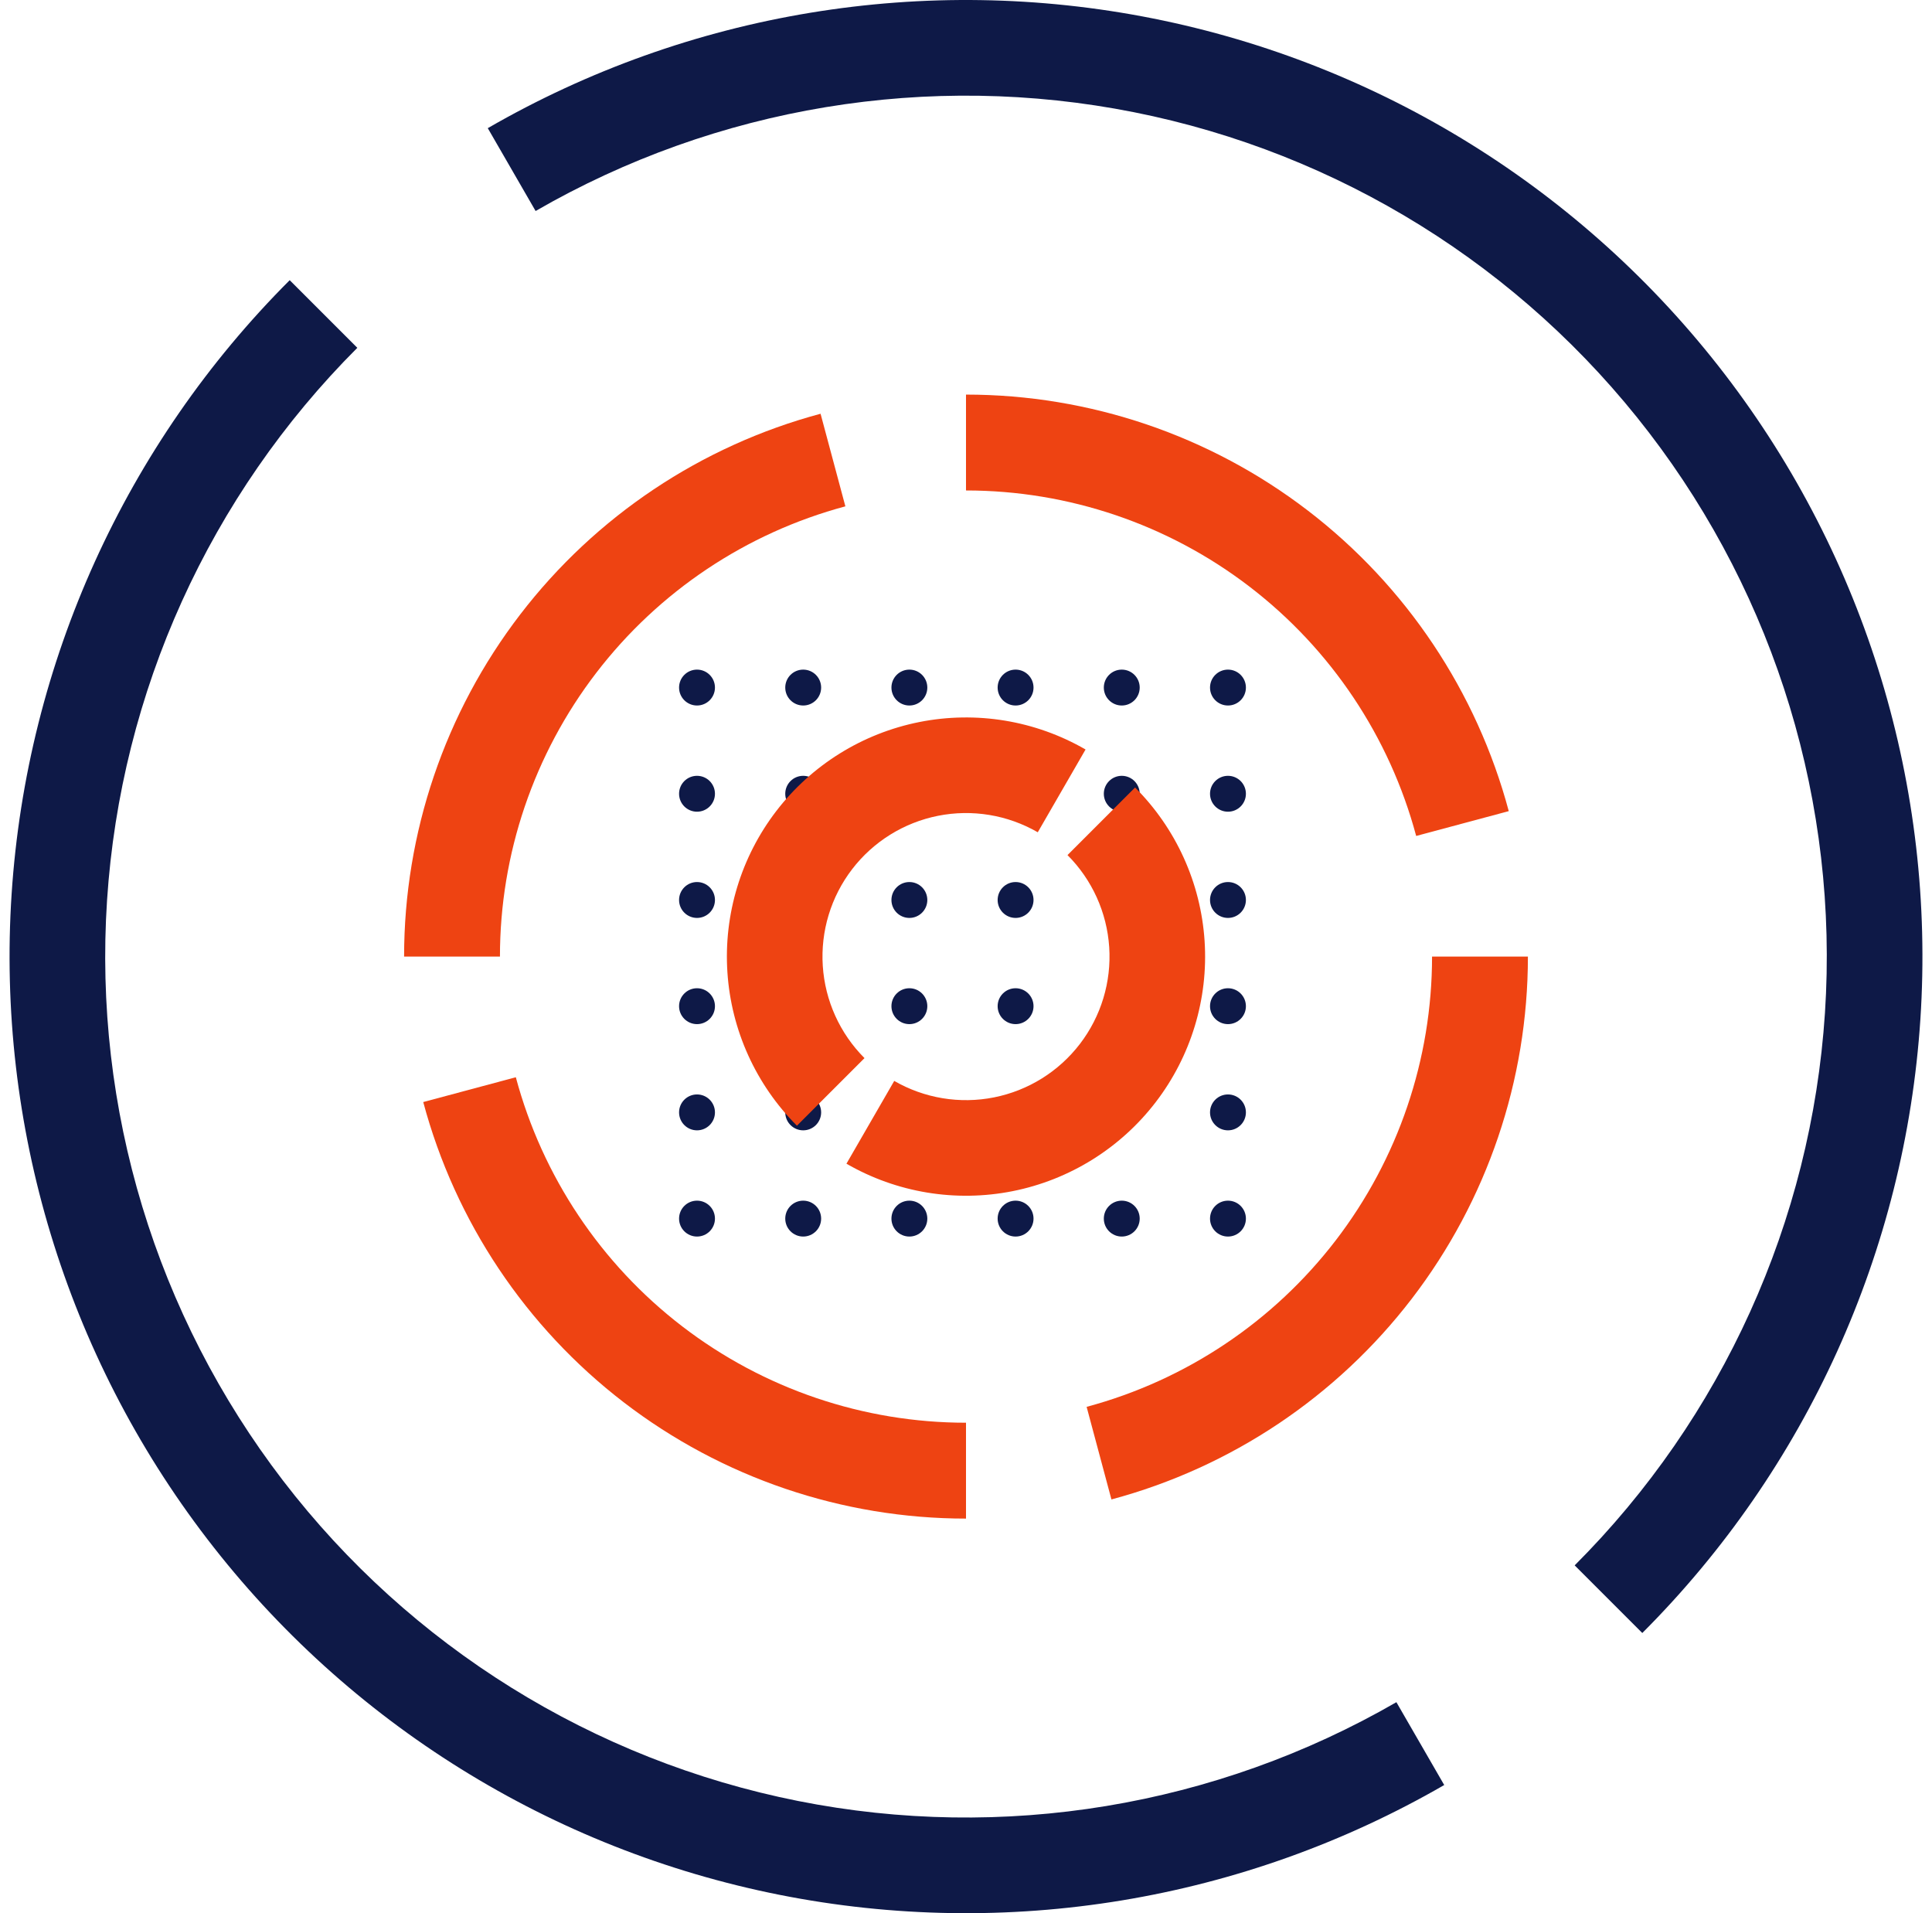 <svg width="101" height="100" viewBox="0 0 101 100" fill="none" xmlns="http://www.w3.org/2000/svg">
<path d="M15.145 14.645C6.567 23.222 1.4 34.625 0.607 46.73C-0.186 58.834 3.448 70.814 10.832 80.438C18.217 90.062 28.848 96.673 40.745 99.039C52.643 101.406 64.995 99.367 75.5 93.301L73 88.971C63.545 94.43 52.428 96.265 41.721 94.135C31.013 92.005 21.445 86.056 14.799 77.394C8.153 68.733 4.882 57.951 5.596 47.057C6.31 36.163 10.96 25.9 18.68 18.18L15.145 14.645Z" fill="#0E1947"/>
<path d="M85.855 85.355C94.433 76.778 99.6 65.375 100.393 53.27C101.186 41.166 97.552 29.186 90.168 19.562C82.783 9.938 72.152 3.327 60.255 0.961C48.357 -1.406 36.005 0.634 25.5 6.699L28 11.029C37.455 5.57 48.572 3.735 59.279 5.865C69.987 7.995 79.555 13.944 86.201 22.606C92.847 31.267 96.118 42.049 95.404 52.943C94.69 63.837 90.04 74.1 82.32 81.82L85.855 85.355Z" fill="#0E1947"/>
<circle cx="36.438" cy="35.938" r="0.938" fill="#0E1947"/>
<circle cx="41.989" cy="35.938" r="0.938" fill="#0E1947"/>
<circle cx="47.54" cy="35.938" r="0.938" fill="#0E1947"/>
<circle cx="53.092" cy="35.938" r="0.938" fill="#0E1947"/>
<circle cx="58.643" cy="35.938" r="0.938" fill="#0E1947"/>
<circle cx="64.195" cy="35.938" r="0.938" fill="#0E1947"/>
<circle cx="36.438" cy="41.489" r="0.938" fill="#0E1947"/>
<circle cx="41.989" cy="41.489" r="0.938" fill="#0E1947"/>
<circle cx="47.54" cy="41.489" r="0.938" fill="#0E1947"/>
<circle cx="53.092" cy="41.489" r="0.938" fill="#0E1947"/>
<circle cx="58.643" cy="41.489" r="0.938" fill="#0E1947"/>
<circle cx="64.195" cy="41.489" r="0.938" fill="#0E1947"/>
<circle cx="36.438" cy="47.041" r="0.938" fill="#0E1947"/>
<circle cx="41.989" cy="47.041" r="0.938" fill="#0E1947"/>
<circle cx="47.54" cy="47.041" r="0.938" fill="#0E1947"/>
<circle cx="53.092" cy="47.041" r="0.938" fill="#0E1947"/>
<circle cx="58.643" cy="47.041" r="0.938" fill="#0E1947"/>
<circle cx="64.195" cy="47.041" r="0.938" fill="#0E1947"/>
<circle cx="36.438" cy="52.592" r="0.938" fill="#0E1947"/>
<circle cx="41.989" cy="52.592" r="0.938" fill="#0E1947"/>
<circle cx="47.54" cy="52.592" r="0.938" fill="#0E1947"/>
<circle cx="53.092" cy="52.592" r="0.938" fill="#0E1947"/>
<circle cx="58.643" cy="52.592" r="0.938" fill="#0E1947"/>
<circle cx="64.195" cy="52.592" r="0.938" fill="#0E1947"/>
<circle cx="36.438" cy="58.143" r="0.938" fill="#0E1947"/>
<circle cx="41.989" cy="58.143" r="0.938" fill="#0E1947"/>
<circle cx="47.54" cy="58.143" r="0.938" fill="#0E1947"/>
<circle cx="53.092" cy="58.143" r="0.938" fill="#0E1947"/>
<circle cx="58.643" cy="58.143" r="0.938" fill="#0E1947"/>
<circle cx="64.195" cy="58.143" r="0.938" fill="#0E1947"/>
<circle cx="36.438" cy="63.695" r="0.938" fill="#0E1947"/>
<circle cx="41.989" cy="63.695" r="0.938" fill="#0E1947"/>
<circle cx="47.54" cy="63.695" r="0.938" fill="#0E1947"/>
<circle cx="53.092" cy="63.695" r="0.938" fill="#0E1947"/>
<circle cx="58.643" cy="63.695" r="0.938" fill="#0E1947"/>
<circle cx="64.195" cy="63.695" r="0.938" fill="#0E1947"/>
<path d="M79.875 50C79.875 56.466 77.741 62.752 73.805 67.882C69.868 73.013 64.349 76.7 58.103 78.374L56.806 73.534C61.986 72.145 66.564 69.087 69.829 64.832C73.094 60.577 74.864 55.363 74.864 50H79.875Z" fill="#EE4312"/>
<path d="M50.5 79.375C44.034 79.375 37.748 77.241 32.618 73.305C27.488 69.368 23.8 63.849 22.126 57.603L26.966 56.306C28.355 61.486 31.413 66.064 35.668 69.329C39.923 72.594 45.137 74.364 50.5 74.364V79.375Z" fill="#EE4312"/>
<path d="M21.125 50C21.125 43.534 23.259 37.248 27.195 32.118C31.132 26.988 36.651 23.3 42.897 21.626L44.194 26.466C39.014 27.855 34.436 30.913 31.171 35.168C27.906 39.423 26.136 44.637 26.136 50H21.125Z" fill="#EE4312"/>
<path d="M59.339 41.161C61.483 43.306 62.775 46.156 62.973 49.182C63.172 52.209 62.263 55.204 60.417 57.609C58.571 60.015 55.913 61.668 52.939 62.26C49.964 62.851 46.876 62.342 44.25 60.825L46.748 56.498C48.325 57.408 50.178 57.714 51.964 57.359C53.749 57.004 55.345 56.012 56.453 54.568C57.561 53.123 58.106 51.326 57.987 49.509C57.868 47.693 57.093 45.982 55.806 44.694L59.339 41.161Z" fill="#EE4312"/>
<path d="M41.661 58.839C39.517 56.694 38.225 53.844 38.027 50.818C37.828 47.791 38.737 44.796 40.583 42.391C42.429 39.985 45.087 38.332 48.061 37.74C51.036 37.149 54.124 37.658 56.75 39.175L54.252 43.502C52.675 42.592 50.822 42.286 49.036 42.641C47.251 42.996 45.655 43.988 44.547 45.432C43.439 46.877 42.894 48.674 43.013 50.491C43.132 52.307 43.907 54.018 45.194 55.306L41.661 58.839Z" fill="#EE4312"/>
<path d="M50.5 20.625C56.966 20.625 63.252 22.759 68.382 26.695C73.513 30.632 77.2 36.151 78.874 42.397L74.034 43.694C72.645 38.514 69.587 33.936 65.332 30.671C61.077 27.406 55.863 25.636 50.5 25.636V20.625Z" fill="#EE4312"/>
</svg>
